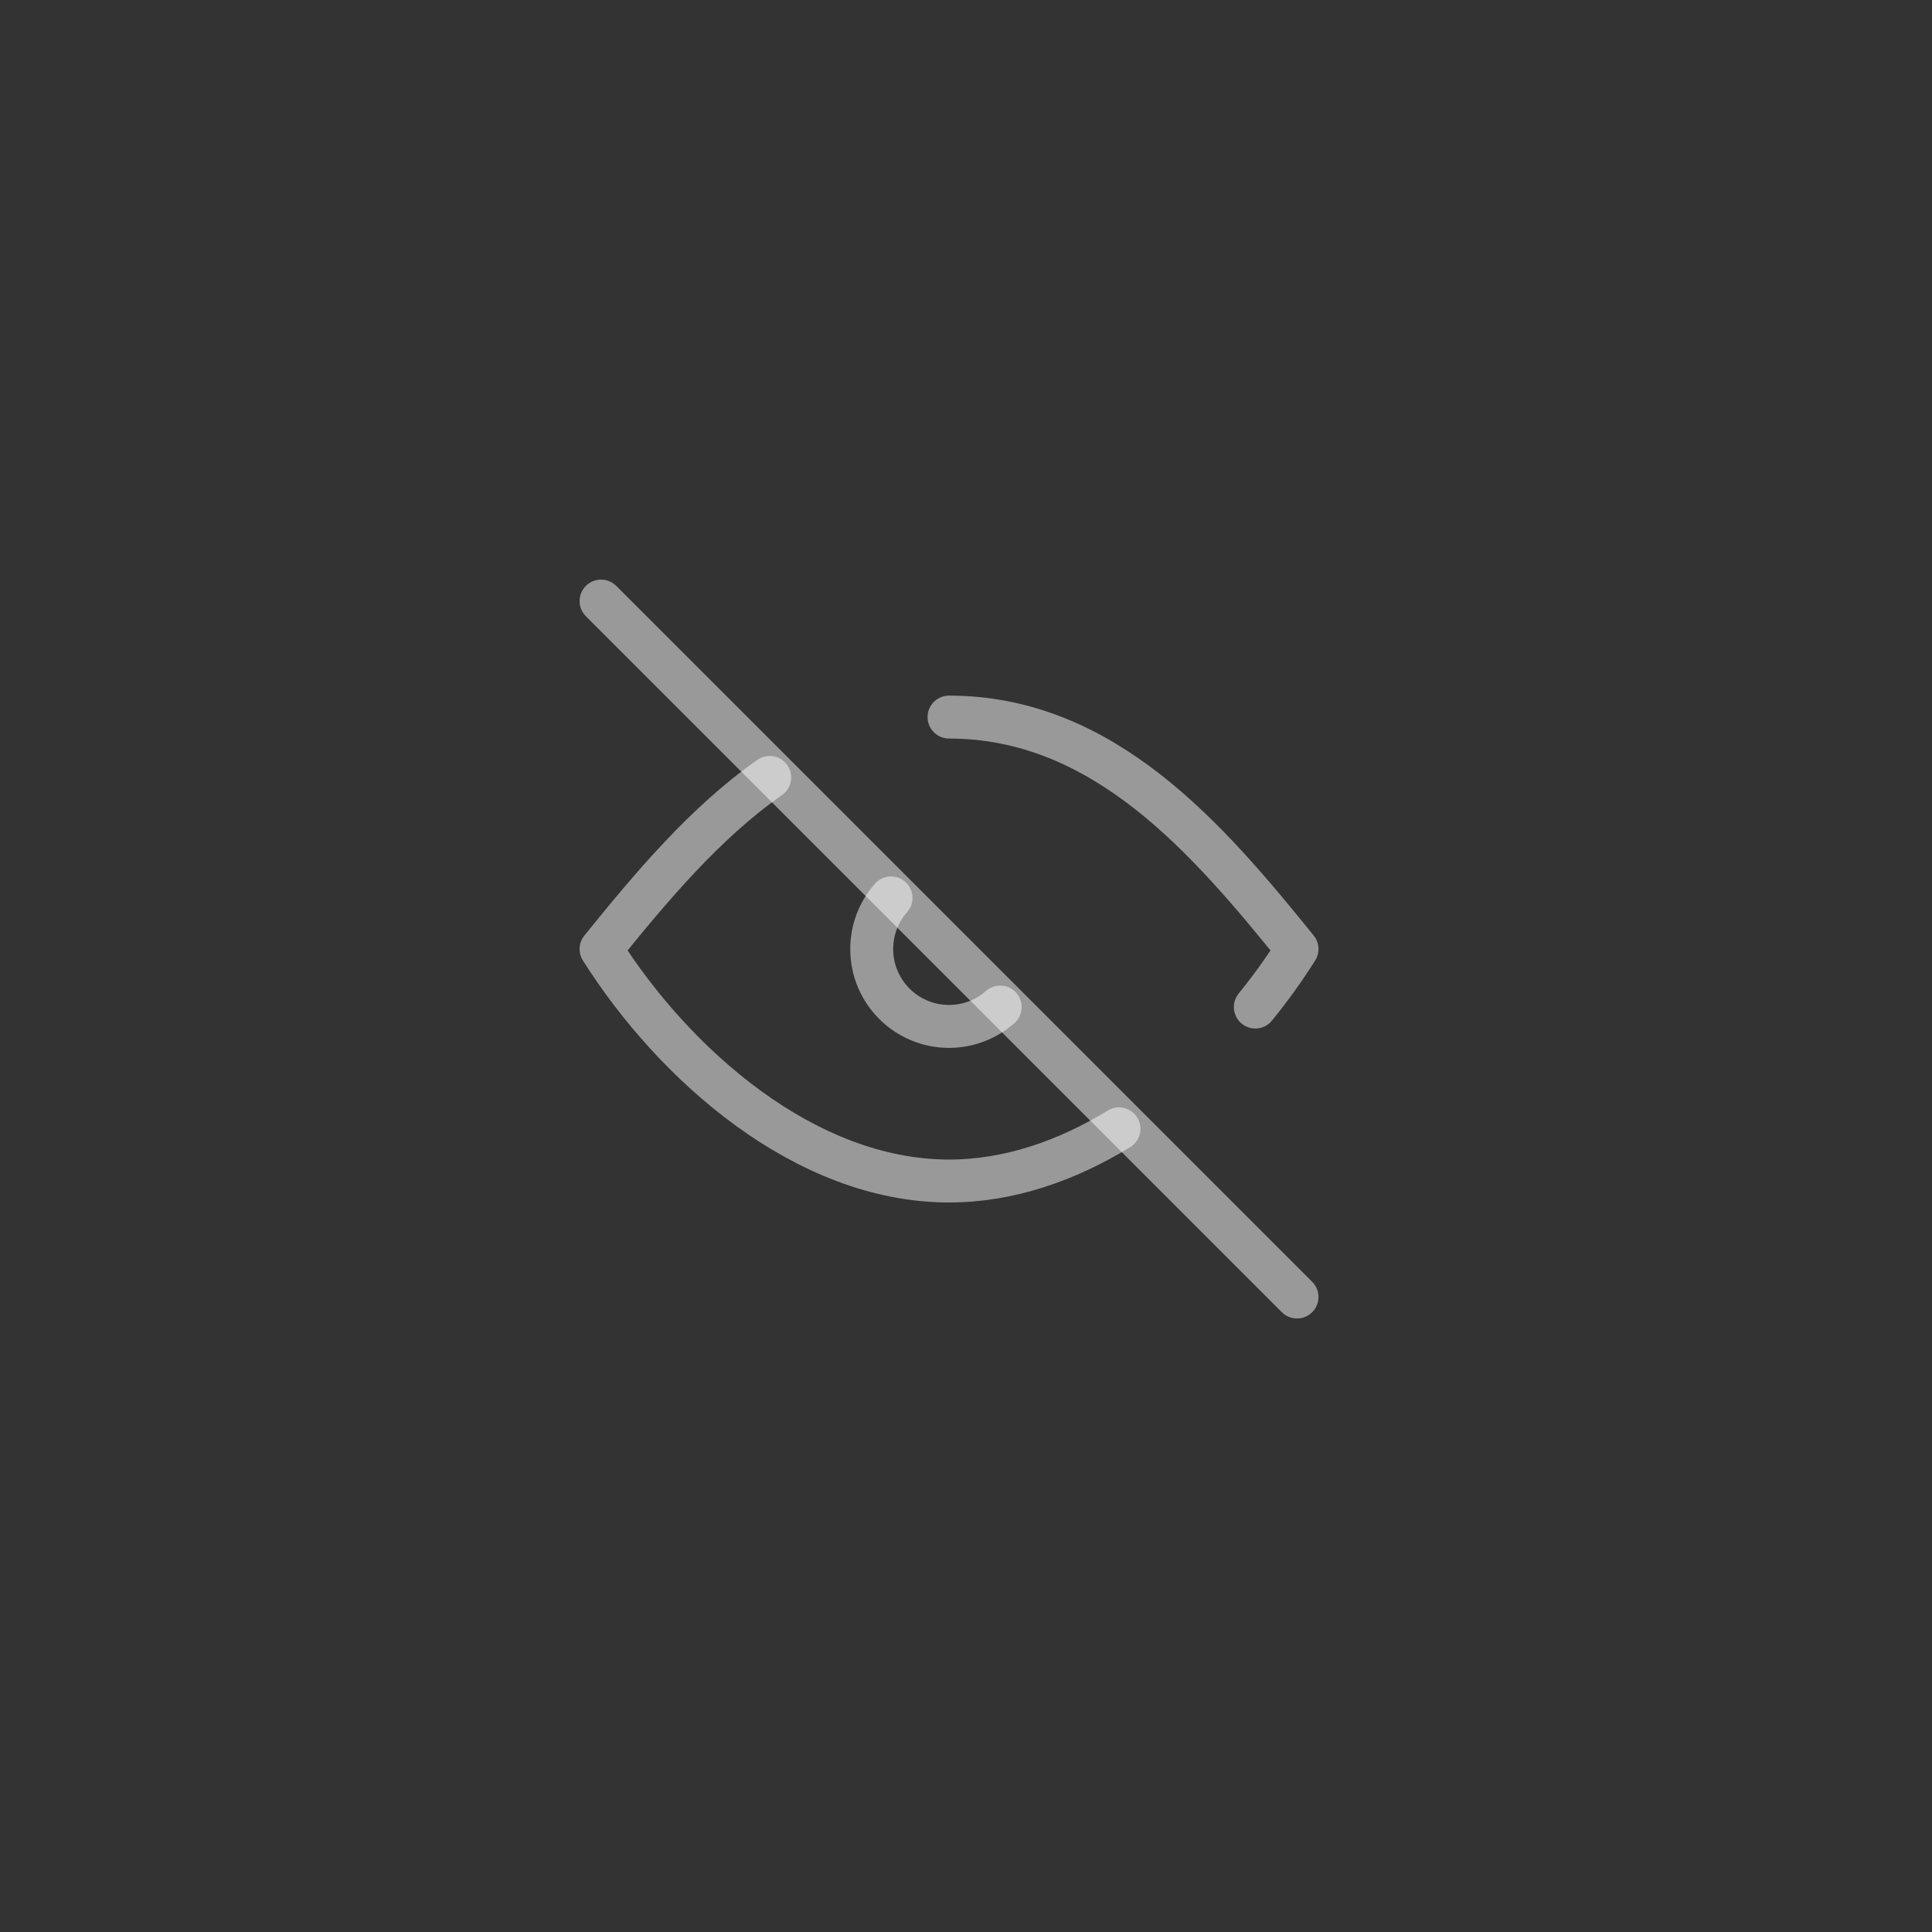 <svg width="45" height="45" viewBox="0 0 45 45" fill="none" xmlns="http://www.w3.org/2000/svg">
<rect x="0" y="0" width="45" height="45" fill="#333333" stroke="none"/>
<path d="M14 14L30.21 30.21" stroke="white" stroke-opacity="0.5" stroke-linecap="round" stroke-linejoin="round"/>
<path d="M20.754 20.914C20.474 21.232 20.304 21.649 20.304 22.105C20.304 23.1 21.11 23.907 22.105 23.907C22.562 23.907 22.979 23.736 23.296 23.456" stroke="white" stroke-opacity="0.5" stroke-linecap="round" stroke-linejoin="round"/>
<path d="M17.928 18.108C16.413 19.169 15.152 20.681 14 22.105C15.701 24.799 18.756 27.508 22.105 27.508C23.501 27.508 24.846 27.038 26.063 26.293" stroke="white" stroke-opacity="0.5" stroke-linecap="round" stroke-linejoin="round"/>
<path d="M22.105 16.702C25.715 16.702 28.14 19.546 30.21 22.105C29.923 22.56 29.598 23.014 29.239 23.456" stroke="white" stroke-opacity="0.5" stroke-linecap="round" stroke-linejoin="round"/>
</svg>
